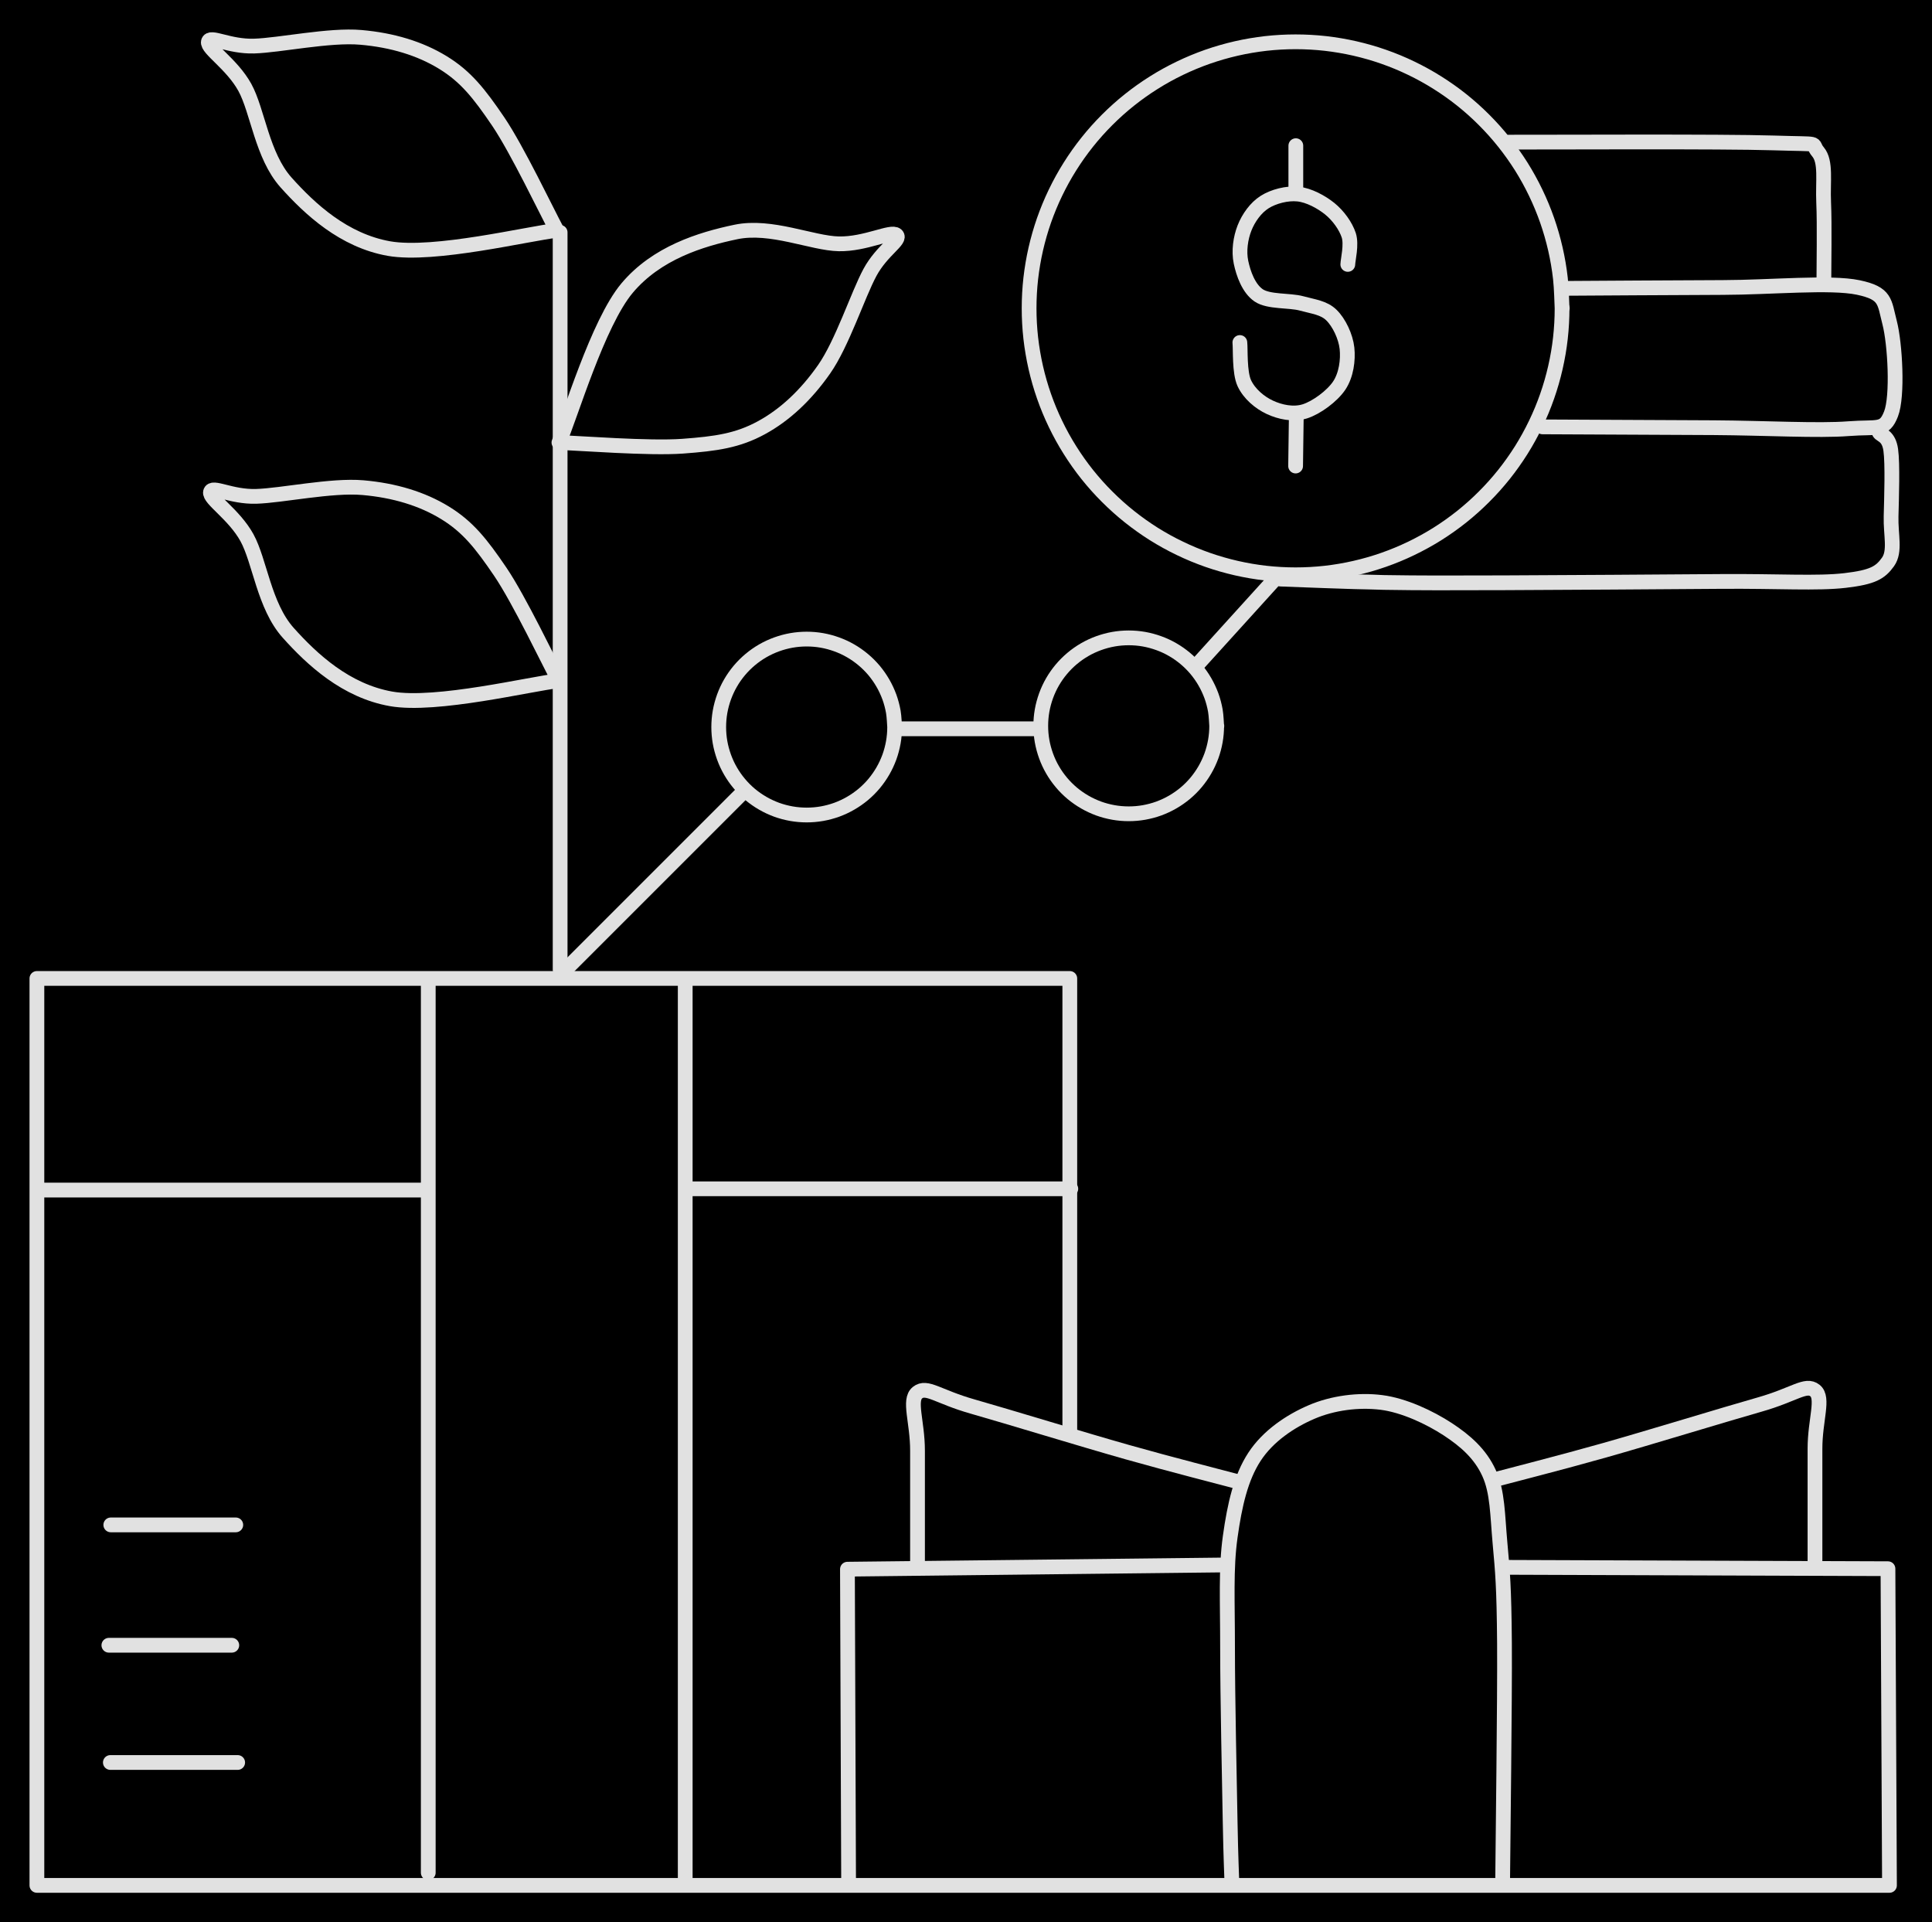 <svg version="1.1" xmlns="http://www.w3.org/2000/svg" viewBox="0 0 523.522 520.875" width="523.522" height="520.875" class="excalidraw-svg"><!-- svg-source:excalidraw --><defs><style class="style-fonts">
      </style></defs><rect x="0" y="0" width="523.522" height="520.875" fill="#000000"></rect><g stroke-linecap="round"><g transform="translate(151.781 262.736) rotate(0 0 -99.883)"><path d="M0 0 C0 -33.29, 0 -166.47, 0 -199.77 M0 0 C0 -33.29, 0 -166.47, 0 -199.77" stroke="#E1E1E1" stroke-width="4" fill="none"></path></g></g><mask></mask><g stroke-linecap="round"><g transform="translate(150.885 62.425) rotate(0 -47.212 -23.689)"><path d="M0 0 C-2.65 -4.92, -10.74 -21.92, -15.89 -29.51 C-21.04 -37.09, -24.67 -41.69, -30.88 -45.49 C-37.08 -49.29, -44.59 -51.56, -53.11 -52.3 C-61.64 -53.05, -75.15 -50.14, -82.04 -49.94 C-88.92 -49.74, -94.01 -52.97, -94.42 -51.1 C-94.84 -49.24, -88.06 -45.11, -84.55 -38.76 C-81.05 -32.41, -79.89 -20.27, -73.38 -12.99 C-66.87 -5.71, -57.72 2.76, -45.49 4.93 C-33.26 7.09, -7.58 0.82, 0 0 M0 0 C-2.65 -4.92, -10.74 -21.92, -15.89 -29.51 C-21.04 -37.09, -24.67 -41.69, -30.88 -45.49 C-37.08 -49.29, -44.59 -51.56, -53.11 -52.3 C-61.64 -53.05, -75.15 -50.14, -82.04 -49.94 C-88.92 -49.74, -94.01 -52.97, -94.42 -51.1 C-94.84 -49.24, -88.06 -45.11, -84.55 -38.76 C-81.05 -32.41, -79.89 -20.27, -73.38 -12.99 C-66.87 -5.71, -57.72 2.76, -45.49 4.93 C-33.26 7.09, -7.58 0.82, 0 0" stroke="#E1E1E1" stroke-width="4" fill="none"></path></g></g><mask></mask><g stroke-linecap="round"><g transform="translate(151.457 184.438) rotate(0 -47.212 -23.689)"><path d="M0 0 C-2.65 -4.92, -10.74 -21.92, -15.89 -29.51 C-21.04 -37.09, -24.67 -41.69, -30.88 -45.49 C-37.08 -49.29, -44.59 -51.56, -53.11 -52.3 C-61.64 -53.05, -75.15 -50.14, -82.04 -49.94 C-88.92 -49.74, -94.01 -52.97, -94.42 -51.1 C-94.84 -49.24, -88.06 -45.11, -84.55 -38.76 C-81.05 -32.41, -79.89 -20.27, -73.38 -12.99 C-66.87 -5.71, -57.72 2.76, -45.49 4.93 C-33.26 7.09, -7.58 0.82, 0 0 M0 0 C-2.65 -4.92, -10.74 -21.92, -15.89 -29.51 C-21.04 -37.09, -24.67 -41.69, -30.88 -45.49 C-37.08 -49.29, -44.59 -51.56, -53.11 -52.3 C-61.64 -53.05, -75.15 -50.14, -82.04 -49.94 C-88.92 -49.74, -94.01 -52.97, -94.42 -51.1 C-94.84 -49.24, -88.06 -45.11, -84.55 -38.76 C-81.05 -32.41, -79.89 -20.27, -73.38 -12.99 C-66.87 -5.71, -57.72 2.76, -45.49 4.93 C-33.26 7.09, -7.58 0.82, 0 0" stroke="#E1E1E1" stroke-width="4" fill="none"></path></g></g><mask></mask><g stroke-linecap="round"><g transform="translate(242.79 114.56) rotate(120 -47.212 -23.689)"><path d="M0 0 C-2.65 -4.92, -10.74 -21.92, -15.89 -29.51 C-21.04 -37.09, -24.67 -41.69, -30.88 -45.49 C-37.08 -49.29, -44.59 -51.56, -53.11 -52.3 C-61.64 -53.05, -75.15 -50.14, -82.04 -49.94 C-88.92 -49.74, -94.01 -52.97, -94.42 -51.1 C-94.84 -49.24, -88.06 -45.11, -84.55 -38.76 C-81.05 -32.41, -79.89 -20.27, -73.38 -12.99 C-66.87 -5.71, -57.72 2.76, -45.49 4.93 C-33.26 7.09, -7.58 0.82, 0 0 M0 0 C-2.65 -4.92, -10.74 -21.92, -15.89 -29.51 C-21.04 -37.09, -24.67 -41.69, -30.88 -45.49 C-37.08 -49.29, -44.59 -51.56, -53.11 -52.3 C-61.64 -53.05, -75.15 -50.14, -82.04 -49.94 C-88.92 -49.74, -94.01 -52.97, -94.42 -51.1 C-94.84 -49.24, -88.06 -45.11, -84.55 -38.76 C-81.05 -32.41, -79.89 -20.27, -73.38 -12.99 C-66.87 -5.71, -57.72 2.76, -45.49 4.93 C-33.26 7.09, -7.58 0.82, 0 0" stroke="#E1E1E1" stroke-width="4" fill="none"></path></g></g><mask></mask><g stroke-linecap="round"><g transform="translate(229.944 509.16) rotate(0 50.986 -42.556)"><path d="M0 0 C-0.07 -18.74, -0.14 -37.48, -0.31 -83.96 M0 0 C-0.12 -33.12, -0.25 -66.23, -0.31 -83.96 M-0.31 -83.96 C39.26 -84.4, 78.84 -84.85, 102.28 -85.11 M-0.31 -83.96 C29.53 -84.29, 59.37 -84.63, 102.28 -85.11" stroke="#E1E1E1" stroke-width="4" fill="none"></path></g></g><mask></mask><g stroke-linecap="round"><g transform="translate(407.669 424.698) rotate(0 -146.669 -36.697)"><path d="M0 0 C34.05 0.12, 68.11 0.24, 103.92 0.37 M0 0 C41.47 0.15, 82.94 0.29, 103.92 0.37 M103.92 0.37 C104.05 26.73, 104.17 53.09, 104.33 86.18 M103.92 0.37 C104.02 20.73, 104.11 41.09, 104.33 86.18 M104.33 86.18 C-40.68 86.18, -185.69 86.18, -397.67 86.18 M104.33 86.18 C-73.03 86.18, -250.39 86.18, -397.67 86.18 M-397.67 86.18 C-397.67 31.79, -397.67 -22.6, -397.67 -159.57 M-397.67 86.18 C-397.67 26.27, -397.67 -33.64, -397.67 -159.57 M-397.67 -159.57 C-331.15 -159.57, -264.62 -159.57, -117.78 -159.57 M-397.67 -159.57 C-321.85 -159.57, -246.03 -159.57, -117.78 -159.57 M-117.78 -159.57 C-117.78 -115.98, -117.78 -72.38, -117.78 -36.92 M-117.78 -159.57 C-117.78 -115.11, -117.78 -70.66, -117.78 -36.92" stroke="#E1E1E1" stroke-width="4" fill="none"></path></g></g><mask></mask><g stroke-linecap="round"><g transform="translate(185.678 265.509) rotate(0 0 121.961)"><path d="M0 0 C0 57.64, 0 115.27, 0 243.92 M0 0 C0 93.91, 0 187.83, 0 243.92" stroke="#E1E1E1" stroke-width="4" fill="none"></path></g></g><mask></mask><g stroke-linecap="round"><g transform="translate(116.048 266.768) rotate(0 0 120.336)"><path d="M0 0 C0 66.05, 0 132.11, 0 240.67 M0 0 C0 94.82, 0 189.64, 0 240.67" stroke="#E1E1E1" stroke-width="4" fill="none"></path></g></g><mask></mask><g stroke-linecap="round"><g transform="translate(10.273 322.467) rotate(0 52.492 0)"><path d="M0 0 C36.96 0, 73.92 0, 104.98 0 M0 0 C34.99 0, 69.98 0, 104.98 0" stroke="#E1E1E1" stroke-width="4" fill="none"></path></g></g><mask></mask><g stroke-linecap="round"><g transform="translate(186.992 322.125) rotate(0 51.586 0)"><path d="M0 0 C27.17 0, 54.34 0, 103.17 0 M0 0 C28.46 0, 56.93 0, 103.17 0" stroke="#E1E1E1" stroke-width="4" fill="none"></path></g></g><mask></mask><g stroke-linecap="round"><g transform="translate(30.022 413.196) rotate(0 16.934 0)"><path d="M0 0 C13.1 0, 26.21 0, 33.87 0 M0 0 C12.2 0, 24.41 0, 33.87 0" stroke="#E1E1E1" stroke-width="4" fill="none"></path></g></g><mask></mask><g stroke-linecap="round"><g transform="translate(29.501 445.809) rotate(0 16.654 0)"><path d="M0 0 C12.85 0, 25.7 0, 33.31 0 M0 0 C9.69 0, 19.38 0, 33.31 0" stroke="#E1E1E1" stroke-width="4" fill="none"></path></g></g><mask></mask><g stroke-linecap="round"><g transform="translate(29.904 477.578) rotate(0 17.25 0)"><path d="M0 0 C10.6 0, 21.2 0, 34.5 0 M0 0 C8.19 0, 16.37 0, 34.5 0" stroke="#E1E1E1" stroke-width="4" fill="none"></path></g></g><mask></mask><g stroke-linecap="round"><g transform="translate(248.623 424.433) rotate(0 43.555 -23.537)"><path d="M0 0 C0 -5.22, 0 -23.5, 0 -31.35 C0 -39.2, -2.5 -45.08, 0 -47.07 C2.5 -49.06, 5.52 -45.97, 14.99 -43.29 C24.46 -40.6, 44.79 -34.36, 56.81 -30.96 C68.83 -27.56, 82.06 -24.21, 87.11 -22.86 M0 0 C0 -5.22, 0 -23.5, 0 -31.35 C0 -39.2, -2.5 -45.08, 0 -47.07 C2.5 -49.06, 5.52 -45.97, 14.99 -43.29 C24.46 -40.6, 44.79 -34.36, 56.81 -30.96 C68.83 -27.56, 82.06 -24.21, 87.11 -22.86" stroke="#E1E1E1" stroke-width="4" fill="none"></path></g></g><mask></mask><g stroke-linecap="round"><g transform="translate(491.813 423.999) rotate(0 -43.669 -23.599)"><path d="M0 0 C0 -5.24, 0 -23.57, 0 -31.43 C0 -39.3, 2.5 -45.2, 0 -47.2 C-2.5 -49.19, -5.54 -46.09, -15.03 -43.4 C-24.52 -40.71, -44.9 -34.45, -56.96 -31.04 C-69.01 -27.63, -82.27 -24.28, -87.34 -22.92 M0 0 C0 -5.24, 0 -23.57, 0 -31.43 C0 -39.3, 2.5 -45.2, 0 -47.2 C-2.5 -49.19, -5.54 -46.09, -15.03 -43.4 C-24.52 -40.71, -44.9 -34.45, -56.96 -31.04 C-69.01 -27.63, -82.27 -24.28, -87.34 -22.92" stroke="#E1E1E1" stroke-width="4" fill="none"></path></g></g><mask></mask><g stroke-linecap="round"><g transform="translate(407.165 510.681) rotate(0 -37.01 -65.334)"><path d="M0 0 C0.08 -10.92, 0.62 -50.07, 0.51 -65.49 C0.39 -80.91, -0.01 -84.83, -0.7 -92.51 C-1.4 -100.19, -1.32 -106.42, -3.69 -111.57 C-6.05 -116.72, -10.03 -120.24, -14.89 -123.42 C-19.76 -126.6, -26.73 -129.89, -32.87 -130.67 C-39.01 -131.45, -46.02 -130.54, -51.75 -128.08 C-57.48 -125.63, -63.57 -121.57, -67.24 -115.93 C-70.92 -110.3, -72.6 -102.93, -73.81 -94.27 C-75.03 -85.6, -74.52 -76.8, -74.53 -63.94 C-74.53 -51.09, -74.02 -27.71, -73.83 -17.11 C-73.63 -6.52, -73.43 -3.17, -73.35 -0.38 M0 0 C0.08 -10.92, 0.62 -50.07, 0.51 -65.49 C0.39 -80.91, -0.01 -84.83, -0.7 -92.51 C-1.4 -100.19, -1.32 -106.42, -3.69 -111.57 C-6.05 -116.72, -10.03 -120.24, -14.89 -123.42 C-19.76 -126.6, -26.73 -129.89, -32.87 -130.67 C-39.01 -131.45, -46.02 -130.54, -51.75 -128.08 C-57.48 -125.63, -63.57 -121.57, -67.24 -115.93 C-70.92 -110.3, -72.6 -102.93, -73.81 -94.27 C-75.03 -85.6, -74.52 -76.8, -74.53 -63.94 C-74.53 -51.09, -74.02 -27.71, -73.83 -17.11 C-73.63 -6.52, -73.43 -3.17, -73.35 -0.38" stroke="#E1E1E1" stroke-width="4" fill="none"></path></g></g><mask></mask><g stroke-linecap="round" transform="translate(194.755 173.171) rotate(0 23.836 23.836)"><path d="M47.67 23.84 C47.67 25.22, 47.55 26.62, 47.31 27.98 C47.07 29.33, 46.71 30.69, 46.24 31.99 C45.76 33.29, 45.17 34.56, 44.48 35.75 C43.79 36.95, 42.98 38.1, 42.1 39.16 C41.21 40.22, 40.22 41.21, 39.16 42.1 C38.1 42.98, 36.95 43.79, 35.75 44.48 C34.56 45.17, 33.29 45.76, 31.99 46.24 C30.69 46.71, 29.33 47.07, 27.98 47.31 C26.62 47.55, 25.22 47.67, 23.84 47.67 C22.46 47.67, 21.06 47.55, 19.7 47.31 C18.34 47.07, 16.98 46.71, 15.68 46.24 C14.39 45.76, 13.11 45.17, 11.92 44.48 C10.72 43.79, 9.57 42.98, 8.51 42.1 C7.46 41.21, 6.46 40.22, 5.58 39.16 C4.69 38.1, 3.88 36.95, 3.19 35.75 C2.5 34.56, 1.91 33.29, 1.44 31.99 C0.97 30.69, 0.6 29.33, 0.36 27.98 C0.12 26.62, 0 25.22, 0 23.84 C0 22.46, 0.12 21.06, 0.36 19.7 C0.6 18.34, 0.97 16.98, 1.44 15.68 C1.91 14.39, 2.5 13.11, 3.19 11.92 C3.88 10.72, 4.69 9.57, 5.58 8.51 C6.46 7.46, 7.46 6.46, 8.51 5.58 C9.57 4.69, 10.72 3.88, 11.92 3.19 C13.11 2.5, 14.39 1.91, 15.68 1.44 C16.98 0.97, 18.34 0.6, 19.7 0.36 C21.06 0.12, 22.46 0, 23.84 0 C25.22 0, 26.62 0.12, 27.98 0.36 C29.33 0.6, 30.69 0.97, 31.99 1.44 C33.29 1.91, 34.56 2.5, 35.75 3.19 C36.95 3.88, 38.1 4.69, 39.16 5.58 C40.22 6.46, 41.21 7.46, 42.1 8.51 C42.98 9.57, 43.79 10.72, 44.48 11.92 C45.17 13.11, 45.76 14.39, 46.24 15.68 C46.71 16.98, 47.07 18.34, 47.31 19.7 C47.55 21.06, 47.61 23.15, 47.67 23.84 C47.73 24.53, 47.73 23.15, 47.67 23.84" stroke="#E1E1E1" stroke-width="4" fill="none"></path></g><g stroke-linecap="round" transform="translate(282.018 172.841) rotate(0 23.836 23.836)"><path d="M47.67 23.84 C47.67 25.22, 47.55 26.62, 47.31 27.98 C47.07 29.33, 46.71 30.69, 46.24 31.99 C45.76 33.29, 45.17 34.56, 44.48 35.75 C43.79 36.95, 42.98 38.1, 42.1 39.16 C41.21 40.22, 40.22 41.21, 39.16 42.1 C38.1 42.98, 36.95 43.79, 35.75 44.48 C34.56 45.17, 33.29 45.76, 31.99 46.24 C30.69 46.71, 29.33 47.07, 27.98 47.31 C26.62 47.55, 25.22 47.67, 23.84 47.67 C22.46 47.67, 21.06 47.55, 19.7 47.31 C18.34 47.07, 16.98 46.71, 15.68 46.24 C14.39 45.76, 13.11 45.17, 11.92 44.48 C10.72 43.79, 9.57 42.98, 8.51 42.1 C7.46 41.21, 6.46 40.22, 5.58 39.16 C4.69 38.1, 3.88 36.95, 3.19 35.75 C2.5 34.56, 1.91 33.29, 1.44 31.99 C0.97 30.69, 0.6 29.33, 0.36 27.98 C0.12 26.62, 0 25.22, 0 23.84 C0 22.46, 0.12 21.06, 0.36 19.7 C0.6 18.34, 0.97 16.98, 1.44 15.68 C1.91 14.39, 2.5 13.11, 3.19 11.92 C3.88 10.72, 4.69 9.57, 5.58 8.51 C6.46 7.46, 7.46 6.46, 8.51 5.58 C9.57 4.69, 10.72 3.88, 11.92 3.19 C13.11 2.5, 14.39 1.91, 15.68 1.44 C16.98 0.97, 18.34 0.6, 19.7 0.36 C21.06 0.12, 22.46 0, 23.84 0 C25.22 0, 26.62 0.12, 27.98 0.36 C29.33 0.6, 30.69 0.97, 31.99 1.44 C33.29 1.91, 34.56 2.5, 35.75 3.19 C36.95 3.88, 38.1 4.69, 39.16 5.58 C40.22 6.46, 41.21 7.46, 42.1 8.51 C42.98 9.57, 43.79 10.72, 44.48 11.92 C45.17 13.11, 45.76 14.39, 46.24 15.68 C46.71 16.98, 47.07 18.34, 47.31 19.7 C47.55 21.06, 47.61 23.15, 47.67 23.84 C47.73 24.53, 47.73 23.15, 47.67 23.84" stroke="#E1E1E1" stroke-width="4" fill="none"></path></g><g stroke-linecap="round"><g transform="translate(242.568 197.478) rotate(0 19.409 0)"><path d="M0 0 C6.47 0, 32.35 0, 38.82 0 M0 0 C6.47 0, 32.35 0, 38.82 0" stroke="#E1E1E1" stroke-width="4" fill="none"></path></g></g><mask></mask><g stroke-linecap="round"><g transform="translate(200.763 215.245) rotate(0 -23.757 23.757)"><path d="M0 0 C-7.92 7.92, -39.6 39.6, -47.51 47.51 M0 0 C-7.92 7.92, -39.6 39.6, -47.51 47.51" stroke="#E1E1E1" stroke-width="4" fill="none"></path></g></g><mask></mask><g stroke-linecap="round"><g transform="translate(324.161 180.413) rotate(0 10.428 -11.505)"><path d="M0 0 C3.48 -3.84, 17.38 -19.18, 20.86 -23.01 M0 0 C3.48 -3.84, 17.38 -19.18, 20.86 -23.01" stroke="#E1E1E1" stroke-width="4" fill="none"></path></g></g><mask></mask><g stroke-linecap="round" transform="translate(278.86 11.328) rotate(0 72.212 72.212)"><path d="M144.42 72.21 C144.42 74.91, 144.27 77.62, 143.97 80.3 C143.67 82.98, 143.21 85.65, 142.61 88.28 C142.01 90.91, 141.26 93.52, 140.37 96.06 C139.48 98.61, 138.44 101.12, 137.27 103.54 C136.1 105.97, 134.79 108.35, 133.36 110.63 C131.92 112.91, 130.35 115.13, 128.67 117.24 C126.99 119.34, 125.18 121.37, 123.27 123.27 C121.37 125.18, 119.34 126.99, 117.24 128.67 C115.13 130.35, 112.91 131.92, 110.63 133.36 C108.35 134.79, 105.97 136.1, 103.54 137.27 C101.12 138.44, 98.61 139.48, 96.06 140.37 C93.52 141.26, 90.91 142.01, 88.28 142.61 C85.65 143.21, 82.98 143.67, 80.3 143.97 C77.62 144.27, 74.91 144.42, 72.21 144.42 C69.52 144.42, 66.81 144.27, 64.13 143.97 C61.45 143.67, 58.77 143.21, 56.14 142.61 C53.52 142.01, 50.91 141.26, 48.36 140.37 C45.82 139.48, 43.31 138.44, 40.88 137.27 C38.45 136.1, 36.07 134.79, 33.79 133.36 C31.51 131.92, 29.3 130.35, 27.19 128.67 C25.08 126.99, 23.06 125.18, 21.15 123.27 C19.24 121.37, 17.43 119.34, 15.75 117.24 C14.07 115.13, 12.5 112.91, 11.07 110.63 C9.63 108.35, 8.32 105.97, 7.15 103.54 C5.98 101.12, 4.94 98.61, 4.05 96.06 C3.16 93.52, 2.41 90.91, 1.81 88.28 C1.21 85.65, 0.76 82.98, 0.45 80.3 C0.15 77.62, 0 74.91, 0 72.21 C0 69.52, 0.15 66.81, 0.45 64.13 C0.76 61.45, 1.21 58.77, 1.81 56.14 C2.41 53.52, 3.16 50.91, 4.05 48.36 C4.94 45.82, 5.98 43.31, 7.15 40.88 C8.32 38.45, 9.63 36.07, 11.07 33.79 C12.5 31.51, 14.07 29.3, 15.75 27.19 C17.43 25.08, 19.24 23.06, 21.15 21.15 C23.06 19.24, 25.08 17.43, 27.19 15.75 C29.3 14.07, 31.51 12.5, 33.79 11.07 C36.07 9.63, 38.45 8.32, 40.88 7.15 C43.31 5.98, 45.82 4.94, 48.36 4.05 C50.91 3.16, 53.52 2.41, 56.14 1.81 C58.77 1.21, 61.45 0.76, 64.13 0.45 C66.81 0.15, 69.52 0, 72.21 0 C74.91 0, 77.62 0.15, 80.3 0.45 C82.98 0.76, 85.65 1.21, 88.28 1.81 C90.91 2.41, 93.52 3.16, 96.06 4.05 C98.61 4.94, 101.12 5.98, 103.54 7.15 C105.97 8.32, 108.35 9.63, 110.63 11.07 C112.91 12.5, 115.13 14.07, 117.24 15.75 C119.34 17.43, 121.37 19.24, 123.27 21.15 C125.18 23.06, 126.99 25.08, 128.67 27.19 C130.35 29.3, 131.92 31.51, 133.36 33.79 C134.79 36.07, 136.1 38.45, 137.27 40.88 C138.44 43.31, 139.48 45.82, 140.37 48.36 C141.26 50.91, 142.01 53.52, 142.61 56.14 C143.21 58.77, 143.67 61.45, 143.97 64.13 C144.27 66.81, 144.35 70.86, 144.42 72.21 C144.5 73.56, 144.5 70.86, 144.42 72.21" stroke="#E1E1E1" stroke-width="4" fill="none"></path></g><g stroke-linecap="round"><g transform="translate(408.884 38.516) rotate(0 42.671 18.768)"><path d="M0 0 C11.94 0.03, 57.7 -0.23, 71.66 0.21 C85.61 0.65, 81.48 -0.06, 83.75 2.63 C86.02 5.33, 85.02 10.57, 85.28 16.38 C85.55 22.2, 85.33 34.01, 85.34 37.54 M0 0 C11.94 0.03, 57.7 -0.23, 71.66 0.21 C85.61 0.65, 81.48 -0.06, 83.75 2.63 C86.02 5.33, 85.02 10.57, 85.28 16.38 C85.55 22.2, 85.33 34.01, 85.34 37.54" stroke="#E1E1E1" stroke-width="4" fill="none"></path></g></g><mask></mask><g stroke-linecap="round"><g transform="translate(424.913 78.13) rotate(0 40.287 18.904)"><path d="M0 0 C6.99 -0.04, 28.84 -0.19, 41.94 -0.23 C55.05 -0.26, 71.1 -1.82, 78.63 -0.23 C86.17 1.36, 85.65 3.6, 87.13 9.31 C88.61 15.02, 89.38 29.24, 87.51 34.03 C85.65 38.81, 83.93 37.41, 75.94 38.03 C67.95 38.66, 53.36 37.85, 39.54 37.76 C25.73 37.68, 0.81 37.58, -6.94 37.54 M0 0 C6.99 -0.04, 28.84 -0.19, 41.94 -0.23 C55.05 -0.26, 71.1 -1.82, 78.63 -0.23 C86.17 1.36, 85.65 3.6, 87.13 9.31 C88.61 15.02, 89.38 29.24, 87.51 34.03 C85.65 38.81, 83.93 37.41, 75.94 38.03 C67.95 38.66, 53.36 37.85, 39.54 37.76 C25.73 37.68, 0.81 37.58, -6.94 37.54" stroke="#E1E1E1" stroke-width="4" fill="none"></path></g></g><mask></mask><g stroke-linecap="round"><g transform="translate(509.255 117.223) rotate(0 -79.537 20.347)"><path d="M0 0 C0.52 0.78, 2.56 0.91, 3.09 4.69 C3.62 8.47, 3.31 17.63, 3.18 22.69 C3.05 27.75, 4.41 32.15, 2.34 35.05 C0.26 37.95, -1.76 39.19, -9.28 40.07 C-16.8 40.95, -27.37 40.22, -42.77 40.33 C-58.17 40.43, -86.42 40.65, -101.66 40.69 C-116.91 40.74, -124.14 40.76, -134.24 40.6 C-144.34 40.43, -157.58 39.84, -162.25 39.69 M0 0 C0.52 0.78, 2.56 0.91, 3.09 4.69 C3.62 8.47, 3.31 17.63, 3.18 22.69 C3.05 27.75, 4.41 32.15, 2.34 35.05 C0.26 37.95, -1.76 39.19, -9.28 40.07 C-16.8 40.95, -27.37 40.22, -42.77 40.33 C-58.17 40.43, -86.42 40.65, -101.66 40.69 C-116.91 40.74, -124.14 40.76, -134.24 40.6 C-144.34 40.43, -157.58 39.84, -162.25 39.69" stroke="#E1E1E1" stroke-width="4" fill="none"></path></g></g><mask></mask><g stroke-linecap="round"><g transform="translate(365.22 71.647) rotate(0 -14.497 10.377)"><path d="M0 0 C0.04 -1.32, 1.07 -5.38, 0.26 -7.89 C-0.56 -10.4, -2.58 -13.21, -4.87 -15.07 C-7.17 -16.93, -10.56 -18.76, -13.5 -19.06 C-16.45 -19.37, -20.13 -18.42, -22.54 -16.89 C-24.96 -15.36, -26.92 -12.59, -27.99 -9.87 C-29.06 -7.15, -29.58 -3.62, -28.94 -0.58 C-28.3 2.47, -26.88 6.53, -24.15 8.39 C-21.42 10.24, -15.85 9.67, -12.56 10.56 C-9.27 11.46, -6.47 11.72, -4.42 13.75 C-2.36 15.77, -0.57 19.54, -0.22 22.72 C0.12 25.9, -0.42 29.99, -2.33 32.84 C-4.24 35.69, -8.52 38.84, -11.66 39.82 C-14.79 40.8, -18.4 40, -21.13 38.72 C-23.86 37.45, -26.69 35.09, -28.05 32.17 C-29.4 29.24, -29.05 22.99, -29.25 21.16 M0 0 C0.04 -1.32, 1.07 -5.38, 0.26 -7.89 C-0.56 -10.4, -2.58 -13.21, -4.87 -15.07 C-7.17 -16.93, -10.56 -18.76, -13.5 -19.06 C-16.45 -19.37, -20.13 -18.42, -22.54 -16.89 C-24.96 -15.36, -26.92 -12.59, -27.99 -9.87 C-29.06 -7.15, -29.58 -3.62, -28.94 -0.58 C-28.3 2.47, -26.88 6.53, -24.15 8.39 C-21.42 10.24, -15.85 9.67, -12.56 10.56 C-9.27 11.46, -6.47 11.72, -4.42 13.75 C-2.36 15.77, -0.57 19.54, -0.22 22.72 C0.12 25.9, -0.42 29.99, -2.33 32.84 C-4.24 35.69, -8.52 38.84, -11.66 39.82 C-14.79 40.8, -18.4 40, -21.13 38.72 C-23.86 37.45, -26.69 35.09, -28.05 32.17 C-29.4 29.24, -29.05 22.99, -29.25 21.16" stroke="#E1E1E1" stroke-width="4" fill="none"></path></g></g><mask></mask><g stroke-linecap="round"><g transform="translate(351.137 39.474) rotate(0 0 5.973)"><path d="M0 0 C0 1.99, 0 9.95, 0 11.95 M0 0 C0 1.99, 0 9.95, 0 11.95" stroke="#E1E1E1" stroke-width="4" fill="none"></path></g></g><mask></mask><g stroke-linecap="round"><g transform="translate(351.076 126.279) rotate(0 0.092 -6.56)"><path d="M0 0 C0.03 -2.19, 0.15 -10.93, 0.18 -13.12 M0 0 C0.03 -2.19, 0.15 -10.93, 0.18 -13.12" stroke="#E1E1E1" stroke-width="4" fill="none"></path></g></g><mask></mask></svg>